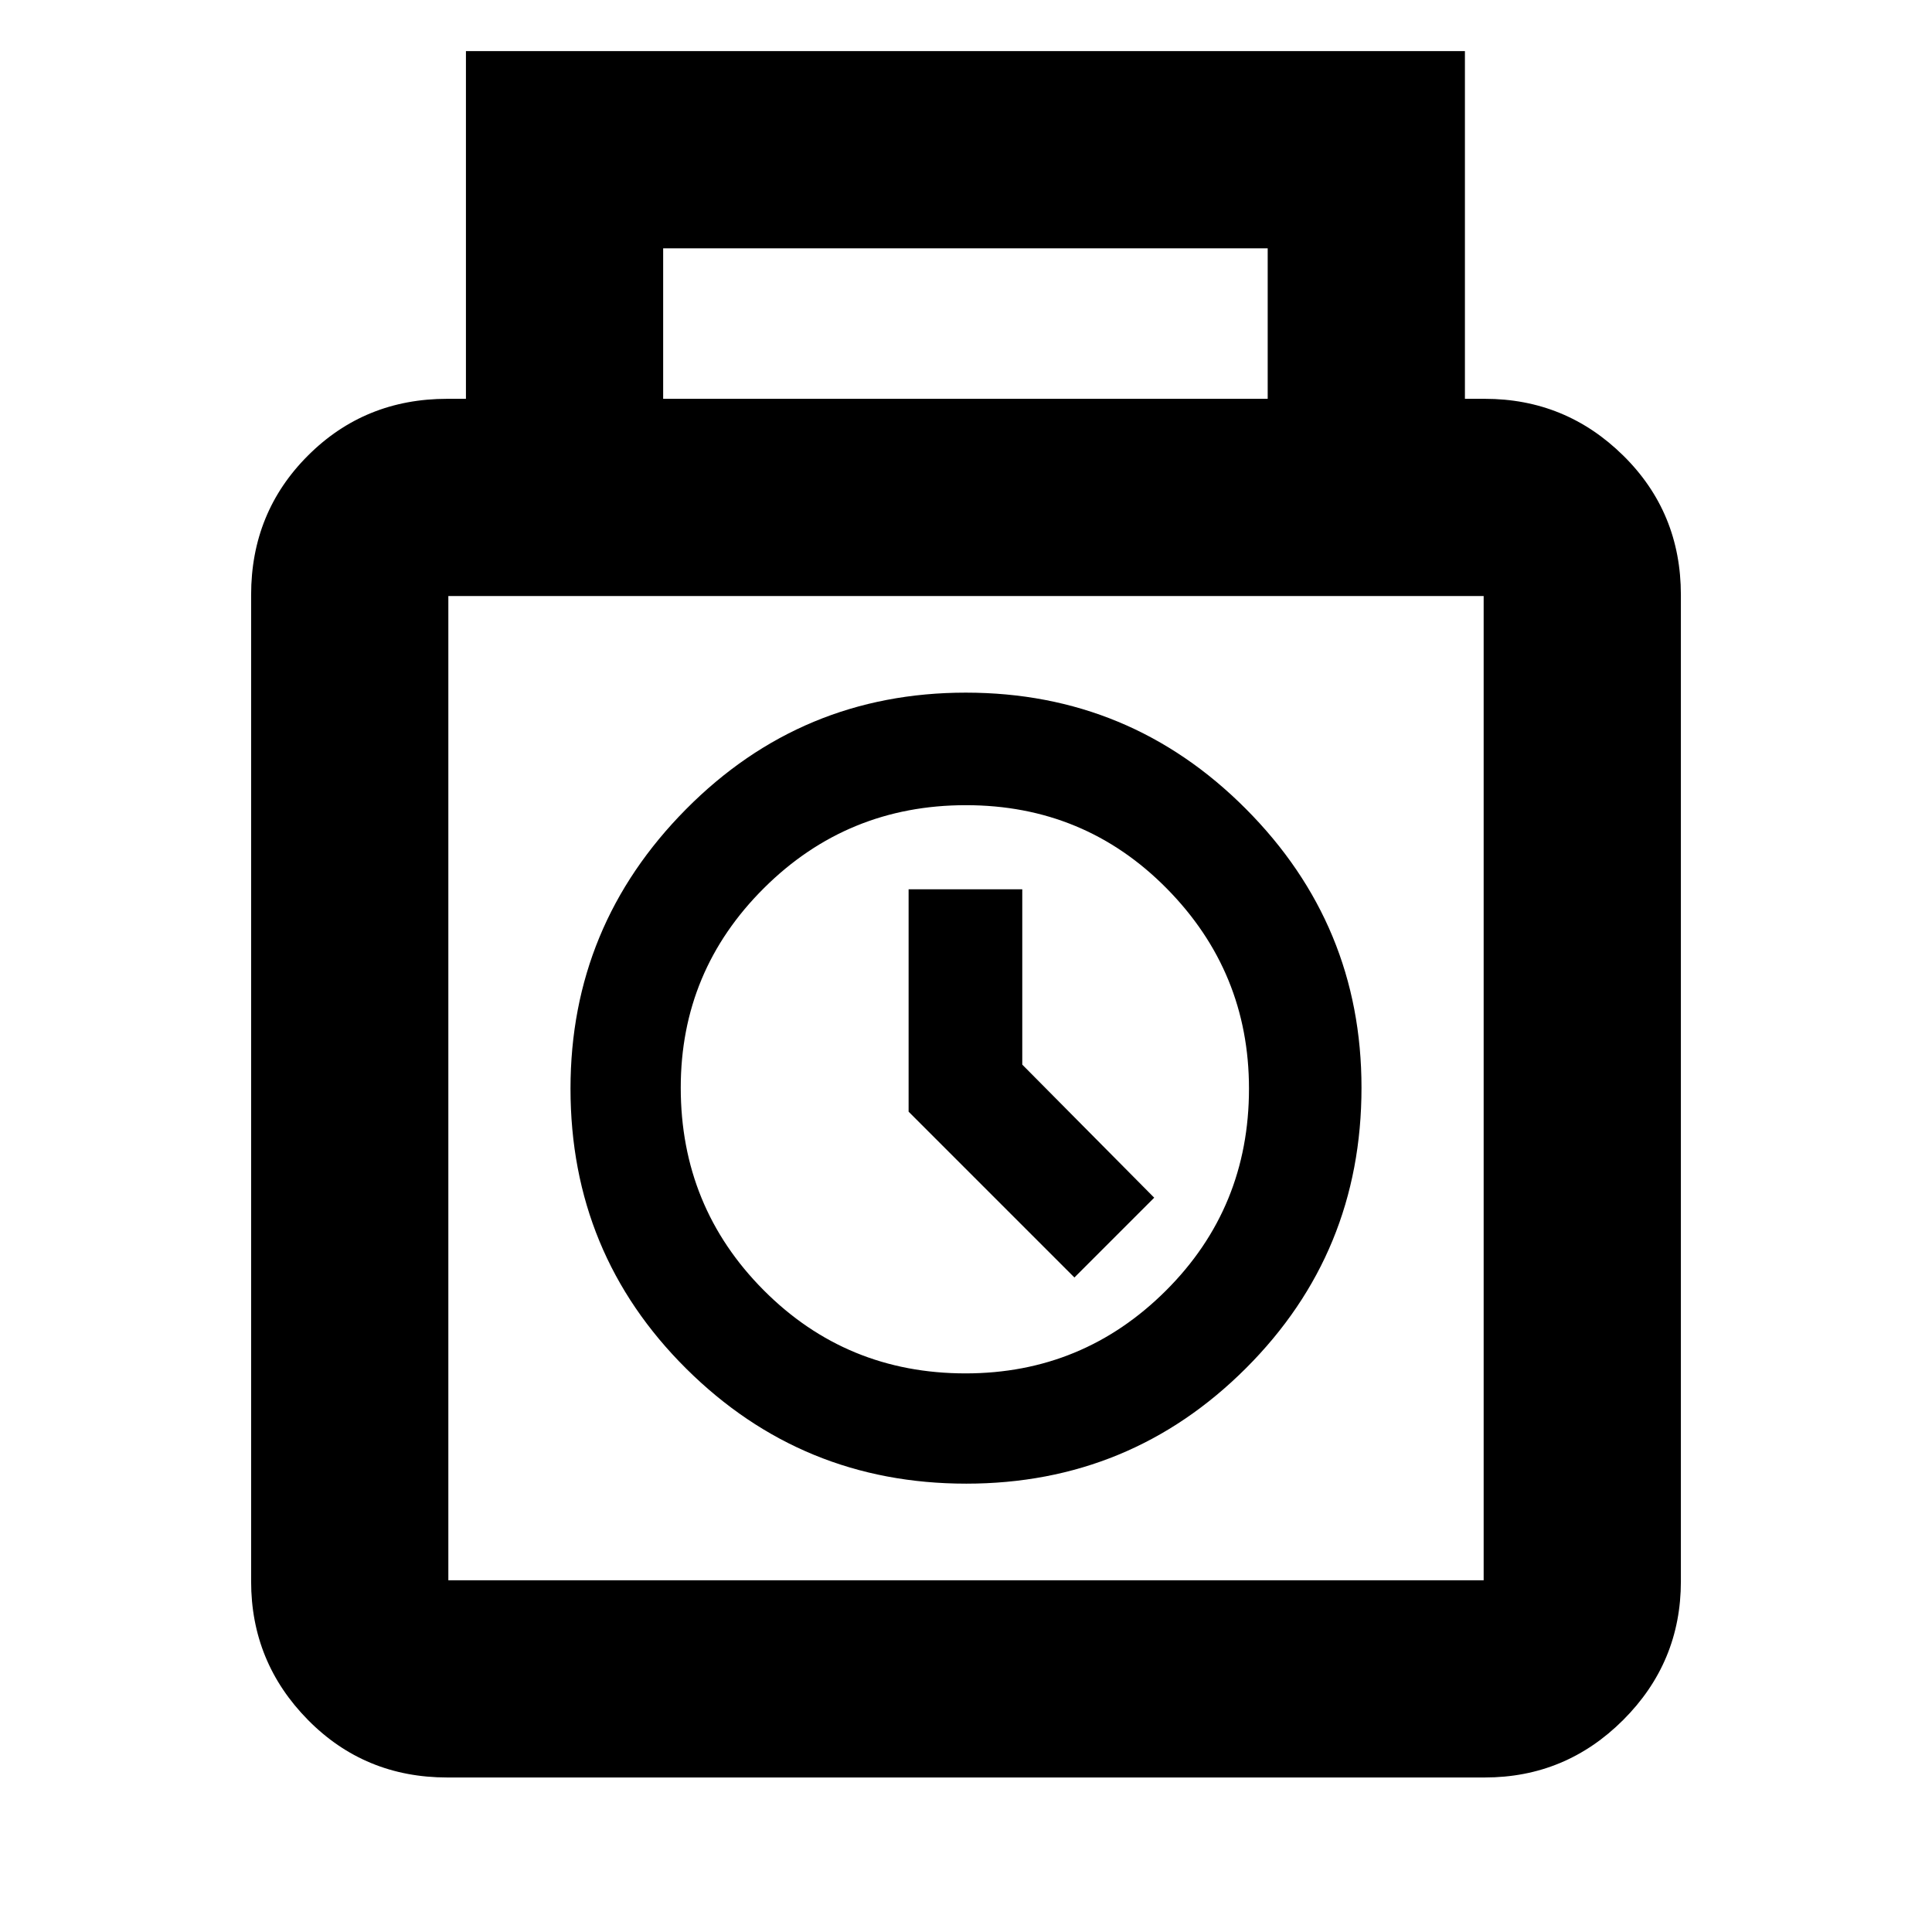 <svg xmlns="http://www.w3.org/2000/svg" height="20" viewBox="0 -960 960 960" width="20"><path d="M222.22-76.78q-41.01 0-69.22-28.62-28.22-28.63-28.22-68.82v-490.17q0-41.01 28.22-69.22 28.21-28.22 69.22-28.22h9.3v-172.78h496.39v172.78h9.87q40.19 0 68.82 28.22 28.62 28.21 28.62 69.22v490.17q0 40.19-28.62 68.82-28.63 28.62-68.82 28.62H222.22Zm107.3-685.05h300.39v-74.78H329.52v74.78ZM222.78-174.78h514.44v-489.05H222.78v489.05Zm257.32-48q81.6 0 139.01-57.36t57.41-139.39q0-80.91-57.51-138.6-57.51-57.7-139.11-57.7-81.6 0-139.01 57.92-57.41 57.93-57.41 138.83 0 82.04 57.51 139.17 57.51 57.13 139.11 57.13Zm-.34-54.79q-59.19 0-100.35-41.39-41.15-41.4-41.15-100.59 0-58.06 41.4-99.21 41.39-41.15 100.3-41.15t99.78 41.39q40.87 41.4 40.87 99.46 0 59.19-41.25 100.34-41.25 41.15-99.6 41.15Zm54.11-47.65 39.65-39.65L507.96-431v-87.13h-56.48v110.52l82.39 82.39ZM480-419.3Z"/></svg>